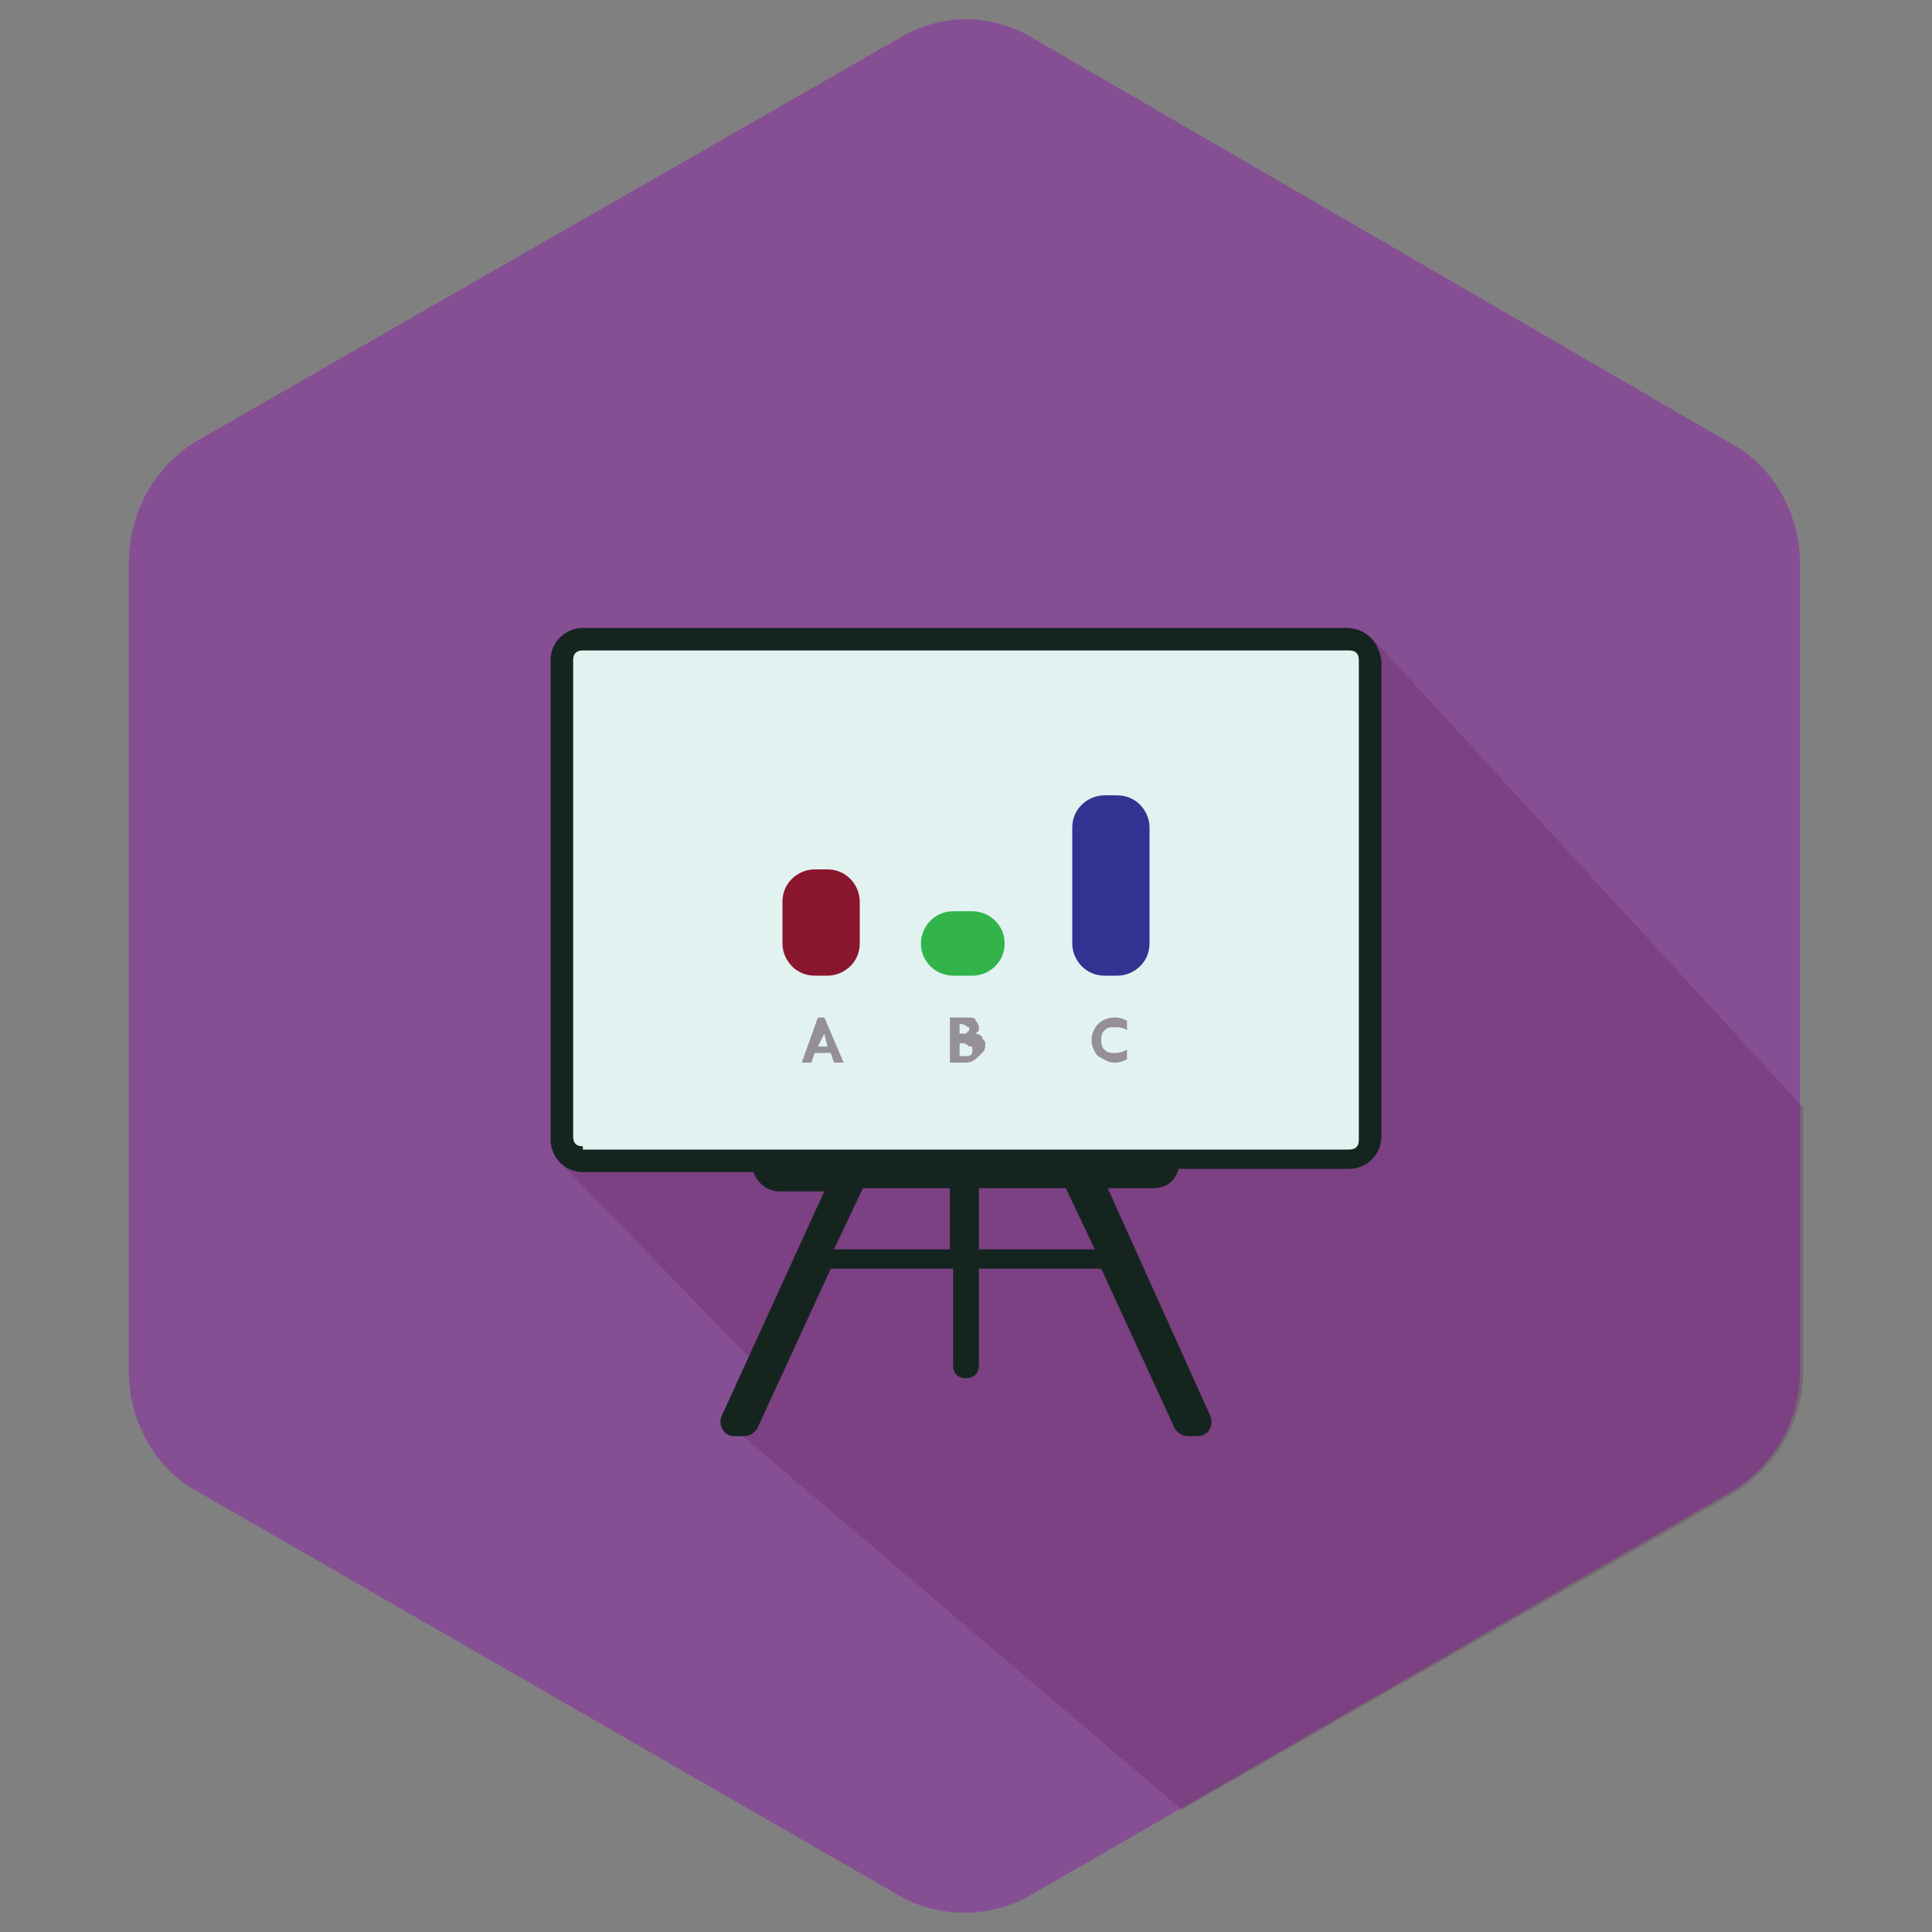 <?xml version="1.0" encoding="utf-8"?>
<!-- Generator: Adobe Illustrator 25.2.1, SVG Export Plug-In . SVG Version: 6.00 Build 0)  -->
<svg version="1.1" id="Layer_1" xmlns="http://www.w3.org/2000/svg" xmlns:xlink="http://www.w3.org/1999/xlink" x="0px" y="0px"
	 viewBox="0 0 60 60" style="enable-background:new 0 0 60 60;" xml:space="preserve">
<rect x="0" y="0" width="60" height="60" fill="#808080" stroke="none"/>
<style type="text/css">
	.st0{fill:#864F94;}
	.st1{opacity:0.2;fill:#540D40;enable-background:new    ;}
	.st2{fill:#E2F2F0;}
	.st3{fill:#162420;}
	.st4{fill:#8A162D;}
	.st5{fill:#32B44A;}
	.st6{fill:#333292;}
	.st7{fill:#958F99;}
</style>
<path class="st0" d="M27.9,1.2L6.1,13.7C4.8,14.5,4,15.9,4,17.5v25.1c0,1.5,0.8,3,2.1,3.7l21.7,12.5c1.3,0.8,3,0.8,4.3,0l21.7-12.5
	c1.3-0.8,2.1-2.2,2.1-3.7V17.5c0-1.5-0.8-3-2.1-3.7L32.1,1.2C30.8,0.4,29.2,0.4,27.9,1.2z"/>
<path class="st1" d="M56,34.4L42.6,19.8L17.3,36l6.1,6.3l-0.8,1.9l14.1,12l17.1-9.8c1.3-0.8,2.2-2.2,2.2-3.8
	C56,42.6,56,34.4,56,34.4z"/>
<g id="Shopping_Bag">
</g>
<g>
	<path class="st2" d="M18.1,19.8h23.8c0.3,0,0.6,0.3,0.6,0.6v14.9c0,0.3-0.3,0.6-0.6,0.6H18.1c-0.3,0-0.6-0.3-0.6-0.6V20.5
		C17.4,20.1,17.7,19.8,18.1,19.8z"/>
	<path class="st3" d="M41.8,19.5H18.1c-0.5,0-1,0.4-1,1v14.9c0,0.5,0.4,1,1,1h5.3c0.1,0.3,0.4,0.6,0.8,0.6h1.4L22.4,44
		c-0.1,0.3,0.1,0.6,0.4,0.6h0.3c0.2,0,0.3-0.1,0.4-0.2l2.3-5h3.8l0,3c0,0.3,0.2,0.4,0.4,0.4s0.4-0.1,0.4-0.4l0-3h3.8l2.3,5
		c0.1,0.1,0.2,0.2,0.4,0.2h0.3c0.3,0,0.5-0.3,0.4-0.6l-3.2-7.1h1.4c0.4,0,0.7-0.2,0.8-0.6h5.3c0.5,0,1-0.4,1-1V20.5
		C42.8,19.9,42.4,19.5,41.8,19.5z M25.9,38.8l0.9-1.9h2.7l0,1.9H25.9z M34,38.8h-3.6l0-1.9h2.7L34,38.8z M18.1,35.6
		c-0.2,0-0.3-0.1-0.3-0.3V20.5c0-0.2,0.1-0.3,0.3-0.3h23.8c0.2,0,0.3,0.1,0.3,0.3v14.9c0,0.2-0.1,0.3-0.3,0.3H18.1z"/>
	<g>
		<path class="st4" d="M25.7,30.3h-0.4c-0.6,0-1-0.5-1-1V28c0-0.6,0.5-1,1-1h0.4c0.6,0,1,0.5,1,1v1.3C26.7,29.9,26.2,30.3,25.7,30.3
			z"/>
		<path class="st5" d="M30.2,30.3h-0.6c-0.5,0-1-0.4-1-1v0c0-0.5,0.4-1,1-1h0.6c0.5,0,1,0.4,1,1v0C31.2,29.9,30.7,30.3,30.2,30.3z"
			/>
		<path class="st6" d="M34.7,30.3h-0.4c-0.6,0-1-0.5-1-1v-3.6c0-0.6,0.5-1,1-1h0.4c0.6,0,1,0.5,1,1v3.6
			C35.7,29.9,35.2,30.3,34.7,30.3z"/>
		<g>
			<path class="st7" d="M25.4,31.6h0.2l0.6,1.4h-0.3l-0.1-0.3h-0.5L25.2,33h-0.3L25.4,31.6z M25.6,32.1l-0.2,0.4h0.3L25.6,32.1z"/>
		</g>
		<g>
			<path class="st7" d="M29.6,31.6H30c0.2,0,0.3,0,0.3,0.1c0.1,0.1,0.1,0.2,0.1,0.2c0,0.1,0,0.1,0,0.1c0,0-0.1,0.1-0.1,0.1
				c0.1,0,0.2,0.1,0.2,0.1c0,0.1,0.1,0.1,0.1,0.2c0,0.1,0,0.2-0.1,0.3C30.3,32.9,30.2,33,30,33h-0.5V31.6z M29.8,31.8v0.3h0.1
				c0,0,0.1,0,0.1,0c0,0,0.1-0.1,0.1-0.1c0,0,0-0.1,0-0.1C30,31.9,30,31.8,29.8,31.8L29.8,31.8z M29.8,32.4v0.4H30
				c0.2,0,0.2-0.1,0.2-0.2c0-0.1,0-0.1-0.1-0.1c0,0-0.1-0.1-0.2-0.1H29.8z"/>
		</g>
		<g>
			<path class="st7" d="M35,31.7V32c-0.1-0.1-0.3-0.1-0.4-0.1c-0.1,0-0.2,0-0.3,0.1c-0.1,0.1-0.1,0.2-0.1,0.3c0,0.1,0,0.2,0.1,0.3
				c0.1,0.1,0.2,0.1,0.3,0.1c0.1,0,0.2,0,0.4-0.1v0.3C34.8,33,34.7,33,34.6,33c-0.2,0-0.3-0.1-0.5-0.2c-0.1-0.1-0.2-0.3-0.2-0.5
				c0-0.2,0.1-0.4,0.2-0.5s0.3-0.2,0.5-0.2C34.7,31.6,34.8,31.6,35,31.7z"/>
		</g>
	</g>
</g>
</svg>
